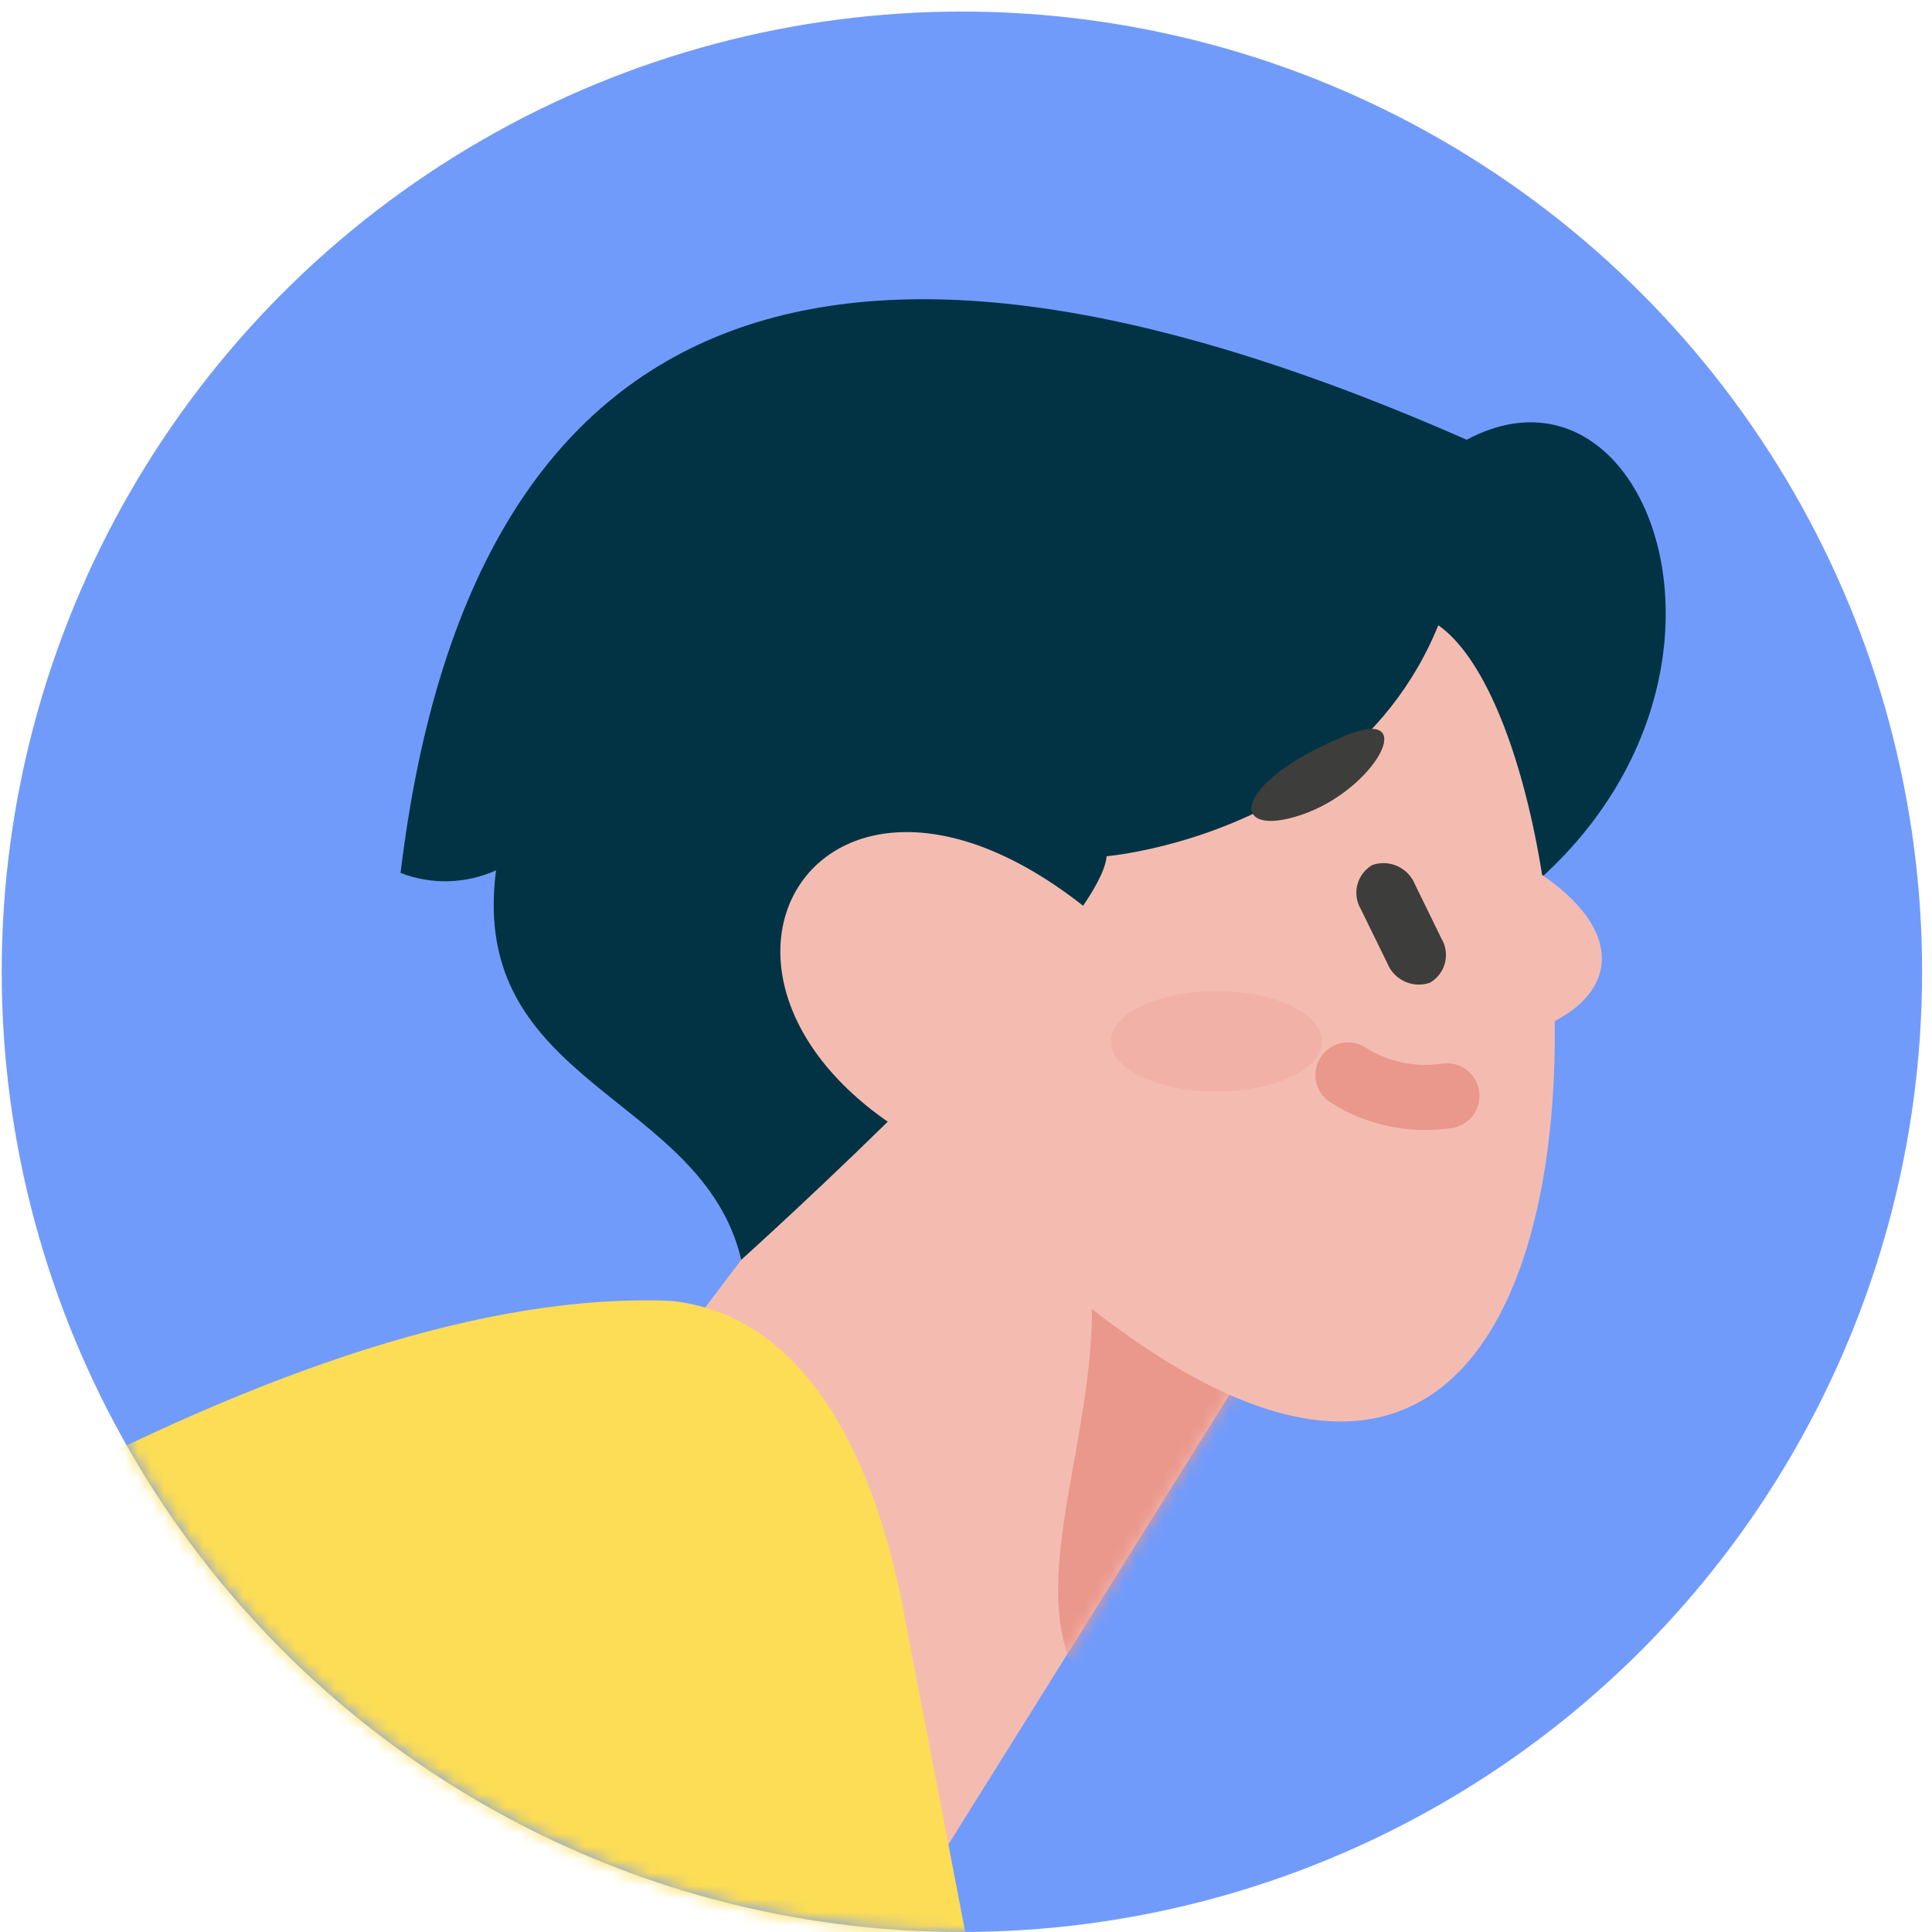 <svg width="147" height="147" viewBox="0 0 147 147" fill="none" xmlns="http://www.w3.org/2000/svg">
<circle cx="73.188" cy="73.939" r="73.059" fill="#719BFB"/>
<mask id="mask0_102_2" style="mask-type:luminance" maskUnits="userSpaceOnUse" x="0" y="0" width="147" height="147">
<circle cx="73.188" cy="73.939" r="73.059" fill="white"/>
</mask>
<g mask="url(#mask0_102_2)">
<path d="M98.93 97.5L63.901 153.554L39.221 118.589L69.457 78.575L98.93 97.5Z" fill="#F4BCB1"/>
<mask id="mask1_102_2" style="mask-type:luminance" maskUnits="userSpaceOnUse" x="39" y="78" width="60" height="76">
<path fill-rule="evenodd" clip-rule="evenodd" d="M98.93 97.5L63.901 153.554L39.221 118.589L69.457 78.575L98.93 97.5Z" fill="white"/>
</mask>
<g mask="url(#mask1_102_2)">
<path d="M73.433 82.408C93.133 94.392 75.439 116.78 82.096 127.714C88.754 138.648 98.665 94.825 98.665 94.825L81.11 87.5" fill="#EA978C"/>
</g>
<path d="M83.934 78.575C141.136 75.084 130.663 23.253 111.595 33.46C102.362 38.85 92.418 42.918 82.054 45.545L83.934 78.575Z" fill="#013344"/>
<path d="M78.619 95.857C126.598 138.588 123 57.032 109.431 47.57C95.465 37.831 62.45 76.69 62.45 76.69" fill="#F4BCB1"/>
<path d="M56.399 95.854C56.399 95.854 83.666 71.325 84.203 65.148C84.203 65.148 112.938 62.731 111.595 33.458C66.48 13.587 36.117 19.691 30.477 66.42C32.828 67.329 35.445 67.258 37.743 66.222C35.595 82.605 53.445 83.232 56.399 95.854Z" fill="#013344"/>
<path d="M84.192 70.4C62.45 51.298 48.057 75.546 71.132 87.502L84.192 70.4Z" fill="#F4BCB1"/>
<path d="M51.248 98.994C69.937 101.33 70.09 135.063 70.09 135.063L37.252 201.818C37.252 201.818 9.03 279.488 -3.892 281.103C-69.134 274.063 -112.429 202.55 -112.429 202.55C-112.429 202.55 -5.816 96.302 51.248 98.994Z" fill="#FCDD55"/>
<mask id="mask2_102_2" style="mask-type:luminance" maskUnits="userSpaceOnUse" x="-113" y="98" width="184" height="184">
<path fill-rule="evenodd" clip-rule="evenodd" d="M51.248 98.994C69.937 101.33 70.09 135.063 70.09 135.063L37.252 201.818C37.252 201.818 9.03 279.488 -3.892 281.103C-69.134 274.063 -112.429 202.55 -112.429 202.55C-112.429 202.55 -5.816 96.302 51.248 98.994Z" fill="white"/>
</mask>
<g mask="url(#mask2_102_2)">
</g>
<path d="M16.172 146.838L35.105 235.778C35.753 239.374 37.121 242.802 39.127 245.855L88.375 320.819C103.678 318.577 112.236 286.096 112.236 286.096L88.161 223.582L68.57 121.654" fill="#FCDD55"/>
<path d="M108.8 74.773C107.495 75.222 106.068 74.569 105.555 73.288L103.549 69.186C103.211 68.625 103.113 67.952 103.277 67.318C103.44 66.684 103.852 66.142 104.419 65.814C105.723 65.365 107.15 66.018 107.663 67.298L109.669 71.4C110.007 71.962 110.105 72.635 109.942 73.269C109.778 73.904 109.367 74.445 108.8 74.773Z" fill="#3D3D3C"/>
<path d="M102.378 55.966C93.607 59.565 93.393 63.9 99.027 61.997C104.661 60.093 108.11 53.614 102.378 55.966Z" fill="#3D3D3C"/>
<path d="M112.371 63.846C125.187 69.584 123.553 76.237 116.255 78.505L112.371 63.846Z" fill="#F4BCB1"/>
<ellipse opacity="0.27" cx="92.556" cy="79.23" rx="8.025" ry="3.823" fill="#EA978C"/>
<path d="M102.566 81.796C104.802 83.214 107.474 83.776 110.091 83.379" stroke="#EA978C" stroke-width="4.959" stroke-linecap="round" stroke-linejoin="round"/>
</g>
</svg>
